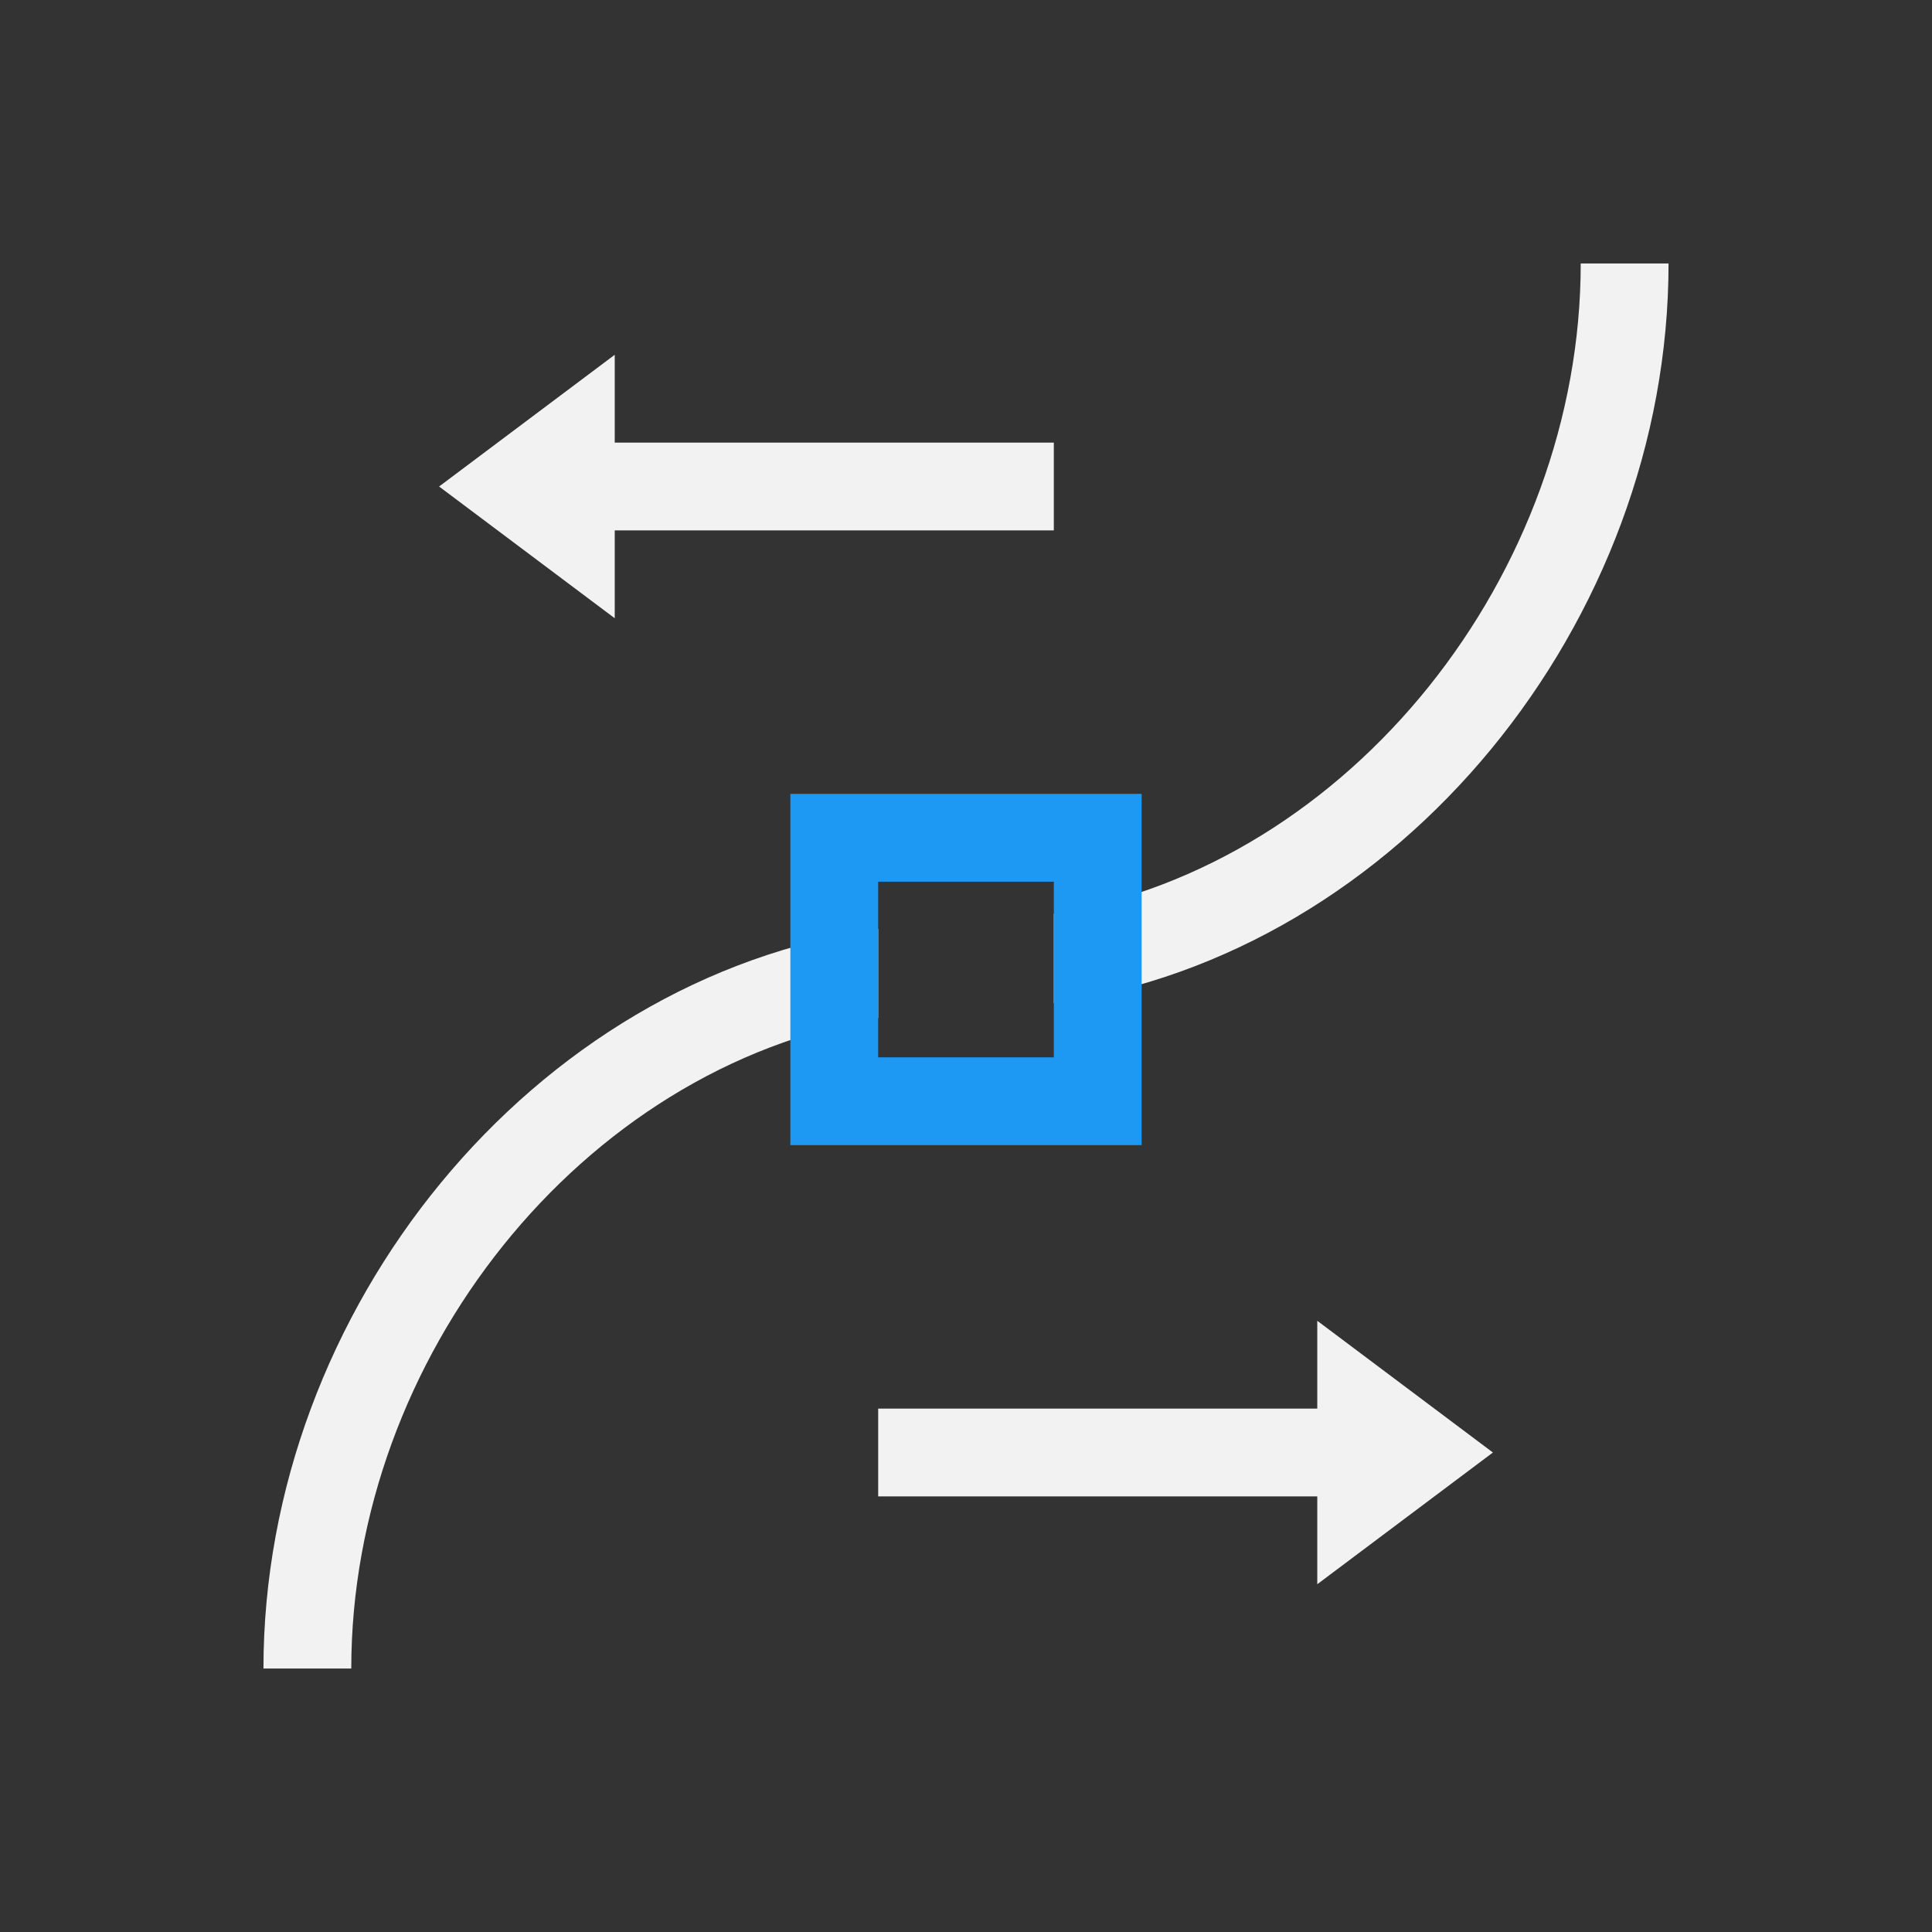 <svg viewBox="0 0 22 22" xmlns="http://www.w3.org/2000/svg"><rect x="0" y="0" width="22" height="22" fill="#333333" stroke="none"/><g transform="translate(-326-534.36)"><path d="m344 537.36c0 3.525-2.609 6.848-6 7.408v1.014c3.945-.559 7-4.343 7-8.422h-1m-8 7.578c-3.945.558-7 4.343-7 8.422h1c0-3.525 2.609-6.848 6-7.408v-1.014" fill="#f2f2f2"/><path d="m335 543.4v4h4v-4h-4m1 1h2v2h-2v-2" fill="#1d99f3"/><g fill="#f2f2f2" fill-rule="evenodd"><path d="m341 549.4 2 1.5-2 1.5v-1h-5v-1h5z"/><path d="m333 538.4-2 1.5 2 1.5v-1h5v-1h-5z"/></g></g></svg>
